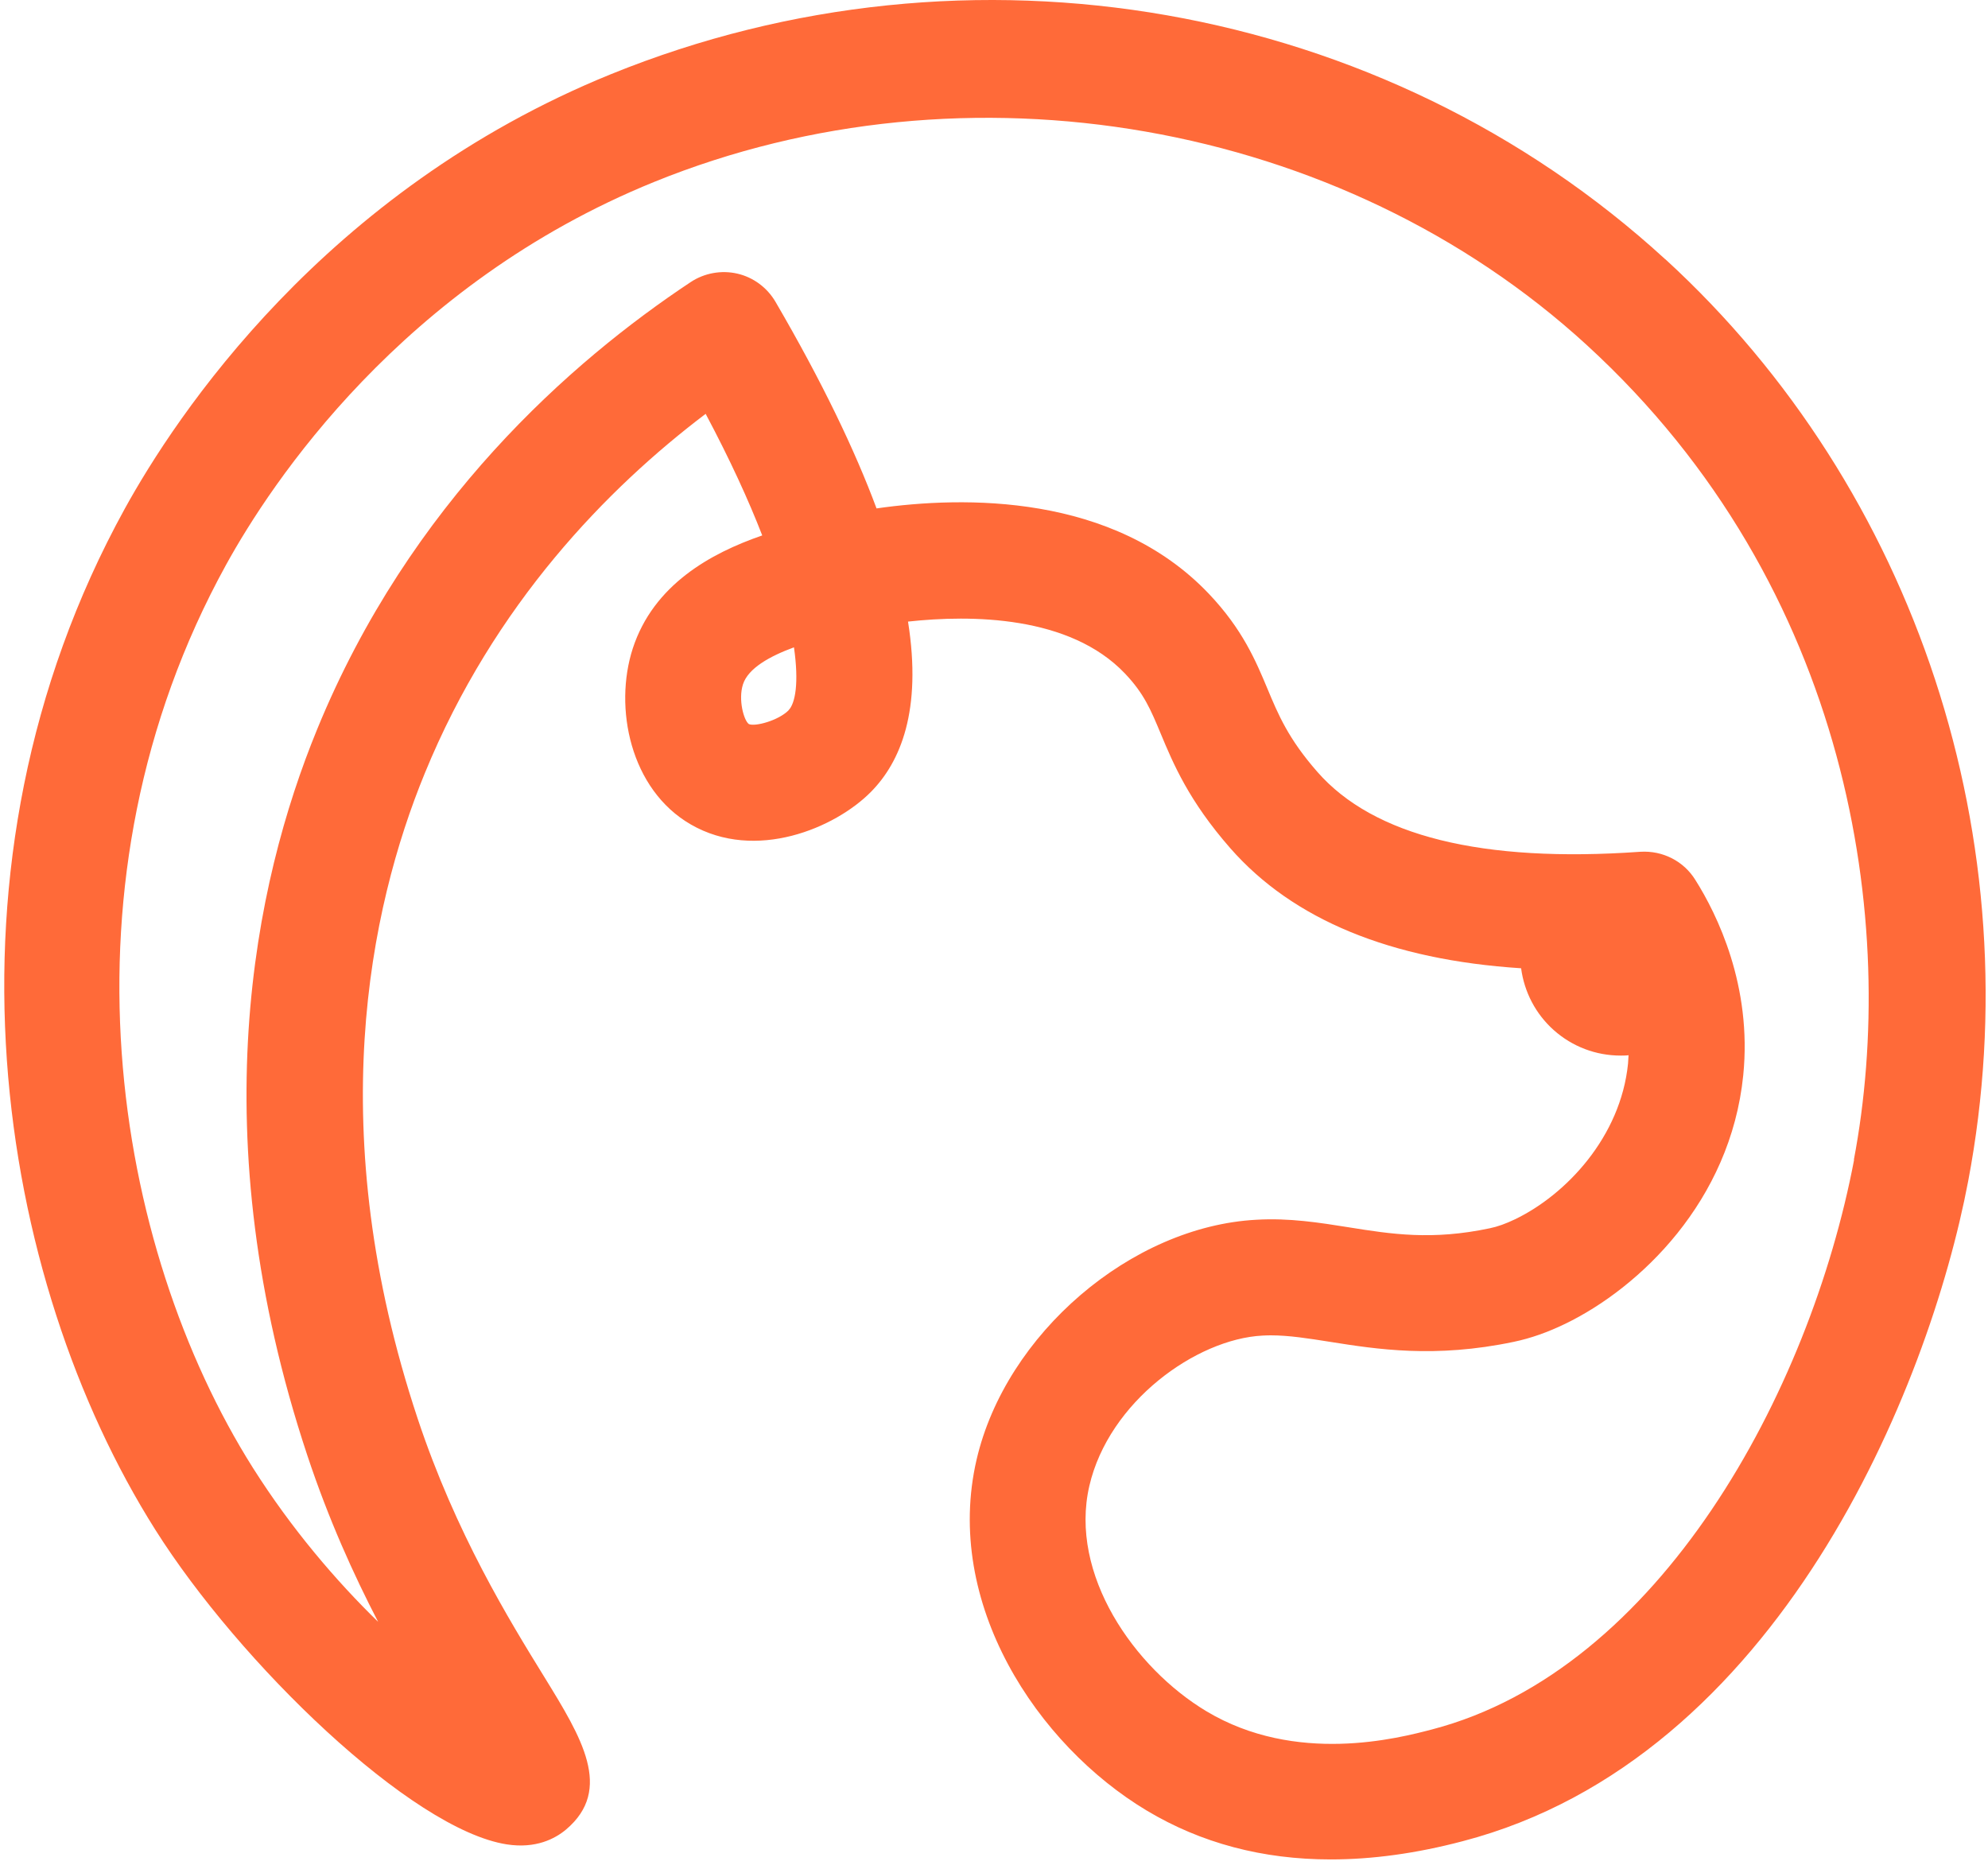 <svg width="117" height="110" viewBox="0 0 117 110" fill="none" xmlns="http://www.w3.org/2000/svg">
<g clip-path="url(#clip0_350_473)">
<path d="M98.012 15.262C81.43 0.067 57.07 -4.208 35.957 4.365C19.06 11.227 10.322 24.532 7.345 29.932C-4.28 51.052 -0.133 75.322 9.13 90C14.087 97.86 24.212 107.662 29.83 108.532C31.532 108.795 32.665 108.202 33.317 107.655C36.107 105.292 34.225 102.24 32.042 98.692C29.965 95.325 26.83 90.24 24.58 83.475C18.977 66.6 21.715 53.512 25 45.502C29.087 35.527 35.785 28.702 41.53 24.352C42.97 27.06 44.057 29.437 44.86 31.507C41.815 32.557 38.462 34.41 37.24 38.16C36.115 41.632 37.082 46.455 40.66 48.517C44.47 50.715 49.15 48.727 51.25 46.605C52.99 44.85 54.272 41.82 53.44 36.577C57.16 36.172 62.957 36.21 66.212 39.637C67.33 40.815 67.72 41.752 68.312 43.17C69.047 44.932 69.962 47.122 72.407 49.912C76.09 54.112 81.835 56.482 89.522 56.977C89.71 58.38 90.377 59.662 91.442 60.615C92.537 61.59 93.925 62.115 95.38 62.115C95.492 62.115 95.605 62.115 95.717 62.107C95.762 62.107 95.8 62.1 95.845 62.092C95.837 62.257 95.83 62.415 95.815 62.587C95.38 66.907 92.162 70.305 89.17 71.745C88.622 72.007 88.15 72.18 87.677 72.277C84.272 72.997 81.887 72.622 79.36 72.217C77.657 71.947 75.895 71.662 73.945 71.775C66.58 72.165 59.192 78.495 57.475 85.89C55.517 94.335 61.03 102.675 67.495 106.545C70.69 108.457 74.305 109.417 78.317 109.417C80.762 109.417 83.35 109.065 86.08 108.345C104.665 103.5 113.53 81.652 115.832 69.51C119.62 49.575 112.787 28.785 98.012 15.255V15.262ZM46.412 41.797C45.805 42.405 44.432 42.772 44.072 42.607C43.78 42.397 43.435 41.182 43.727 40.267C44.035 39.315 45.317 38.61 46.727 38.092C47.027 40.17 46.81 41.392 46.405 41.797H46.412ZM109.12 68.242C106.517 81.945 97.652 98.28 84.28 101.767C82.3 102.285 76.277 103.86 70.997 100.695C66.76 98.152 62.905 92.647 64.112 87.435C65.26 82.477 70.405 78.795 74.297 78.592C74.455 78.585 74.62 78.577 74.777 78.577C75.865 78.577 76.997 78.757 78.28 78.96C81.025 79.395 84.445 79.935 89.087 78.96C90.092 78.75 91.09 78.397 92.125 77.895C96.482 75.787 101.845 70.695 102.595 63.277C103.127 58.005 101.05 53.797 99.782 51.787C99.1 50.677 97.862 50.04 96.535 50.122C87.235 50.782 80.837 49.2 77.53 45.42C75.82 43.47 75.227 42.045 74.597 40.537C73.907 38.887 73.127 37.027 71.147 34.942C65.522 29.025 56.725 29.182 51.587 29.917C50.32 26.512 48.4 22.492 45.64 17.76C45.152 16.927 44.342 16.32 43.397 16.102C42.46 15.885 41.455 16.065 40.652 16.597C33.64 21.247 24.122 29.587 18.662 42.922C14.942 51.997 11.822 66.78 18.085 85.635C19.337 89.407 20.815 92.662 22.255 95.437C19.787 93.03 17.17 89.985 14.882 86.37C6.685 73.38 3.017 51.915 13.307 33.232C15.932 28.47 23.635 16.74 38.507 10.702C56.905 3.232 78.955 7.087 93.385 20.302C108.977 34.582 111.73 54.435 109.105 68.25L109.12 68.242Z" fill="#FF6A39"/>
</g>
<defs>
<clipPath id="clip0_350_473">
<rect width="116.61" height="109.417" fill="white" transform="translate(0.25)"/>
</clipPath>
</defs>
</svg>
